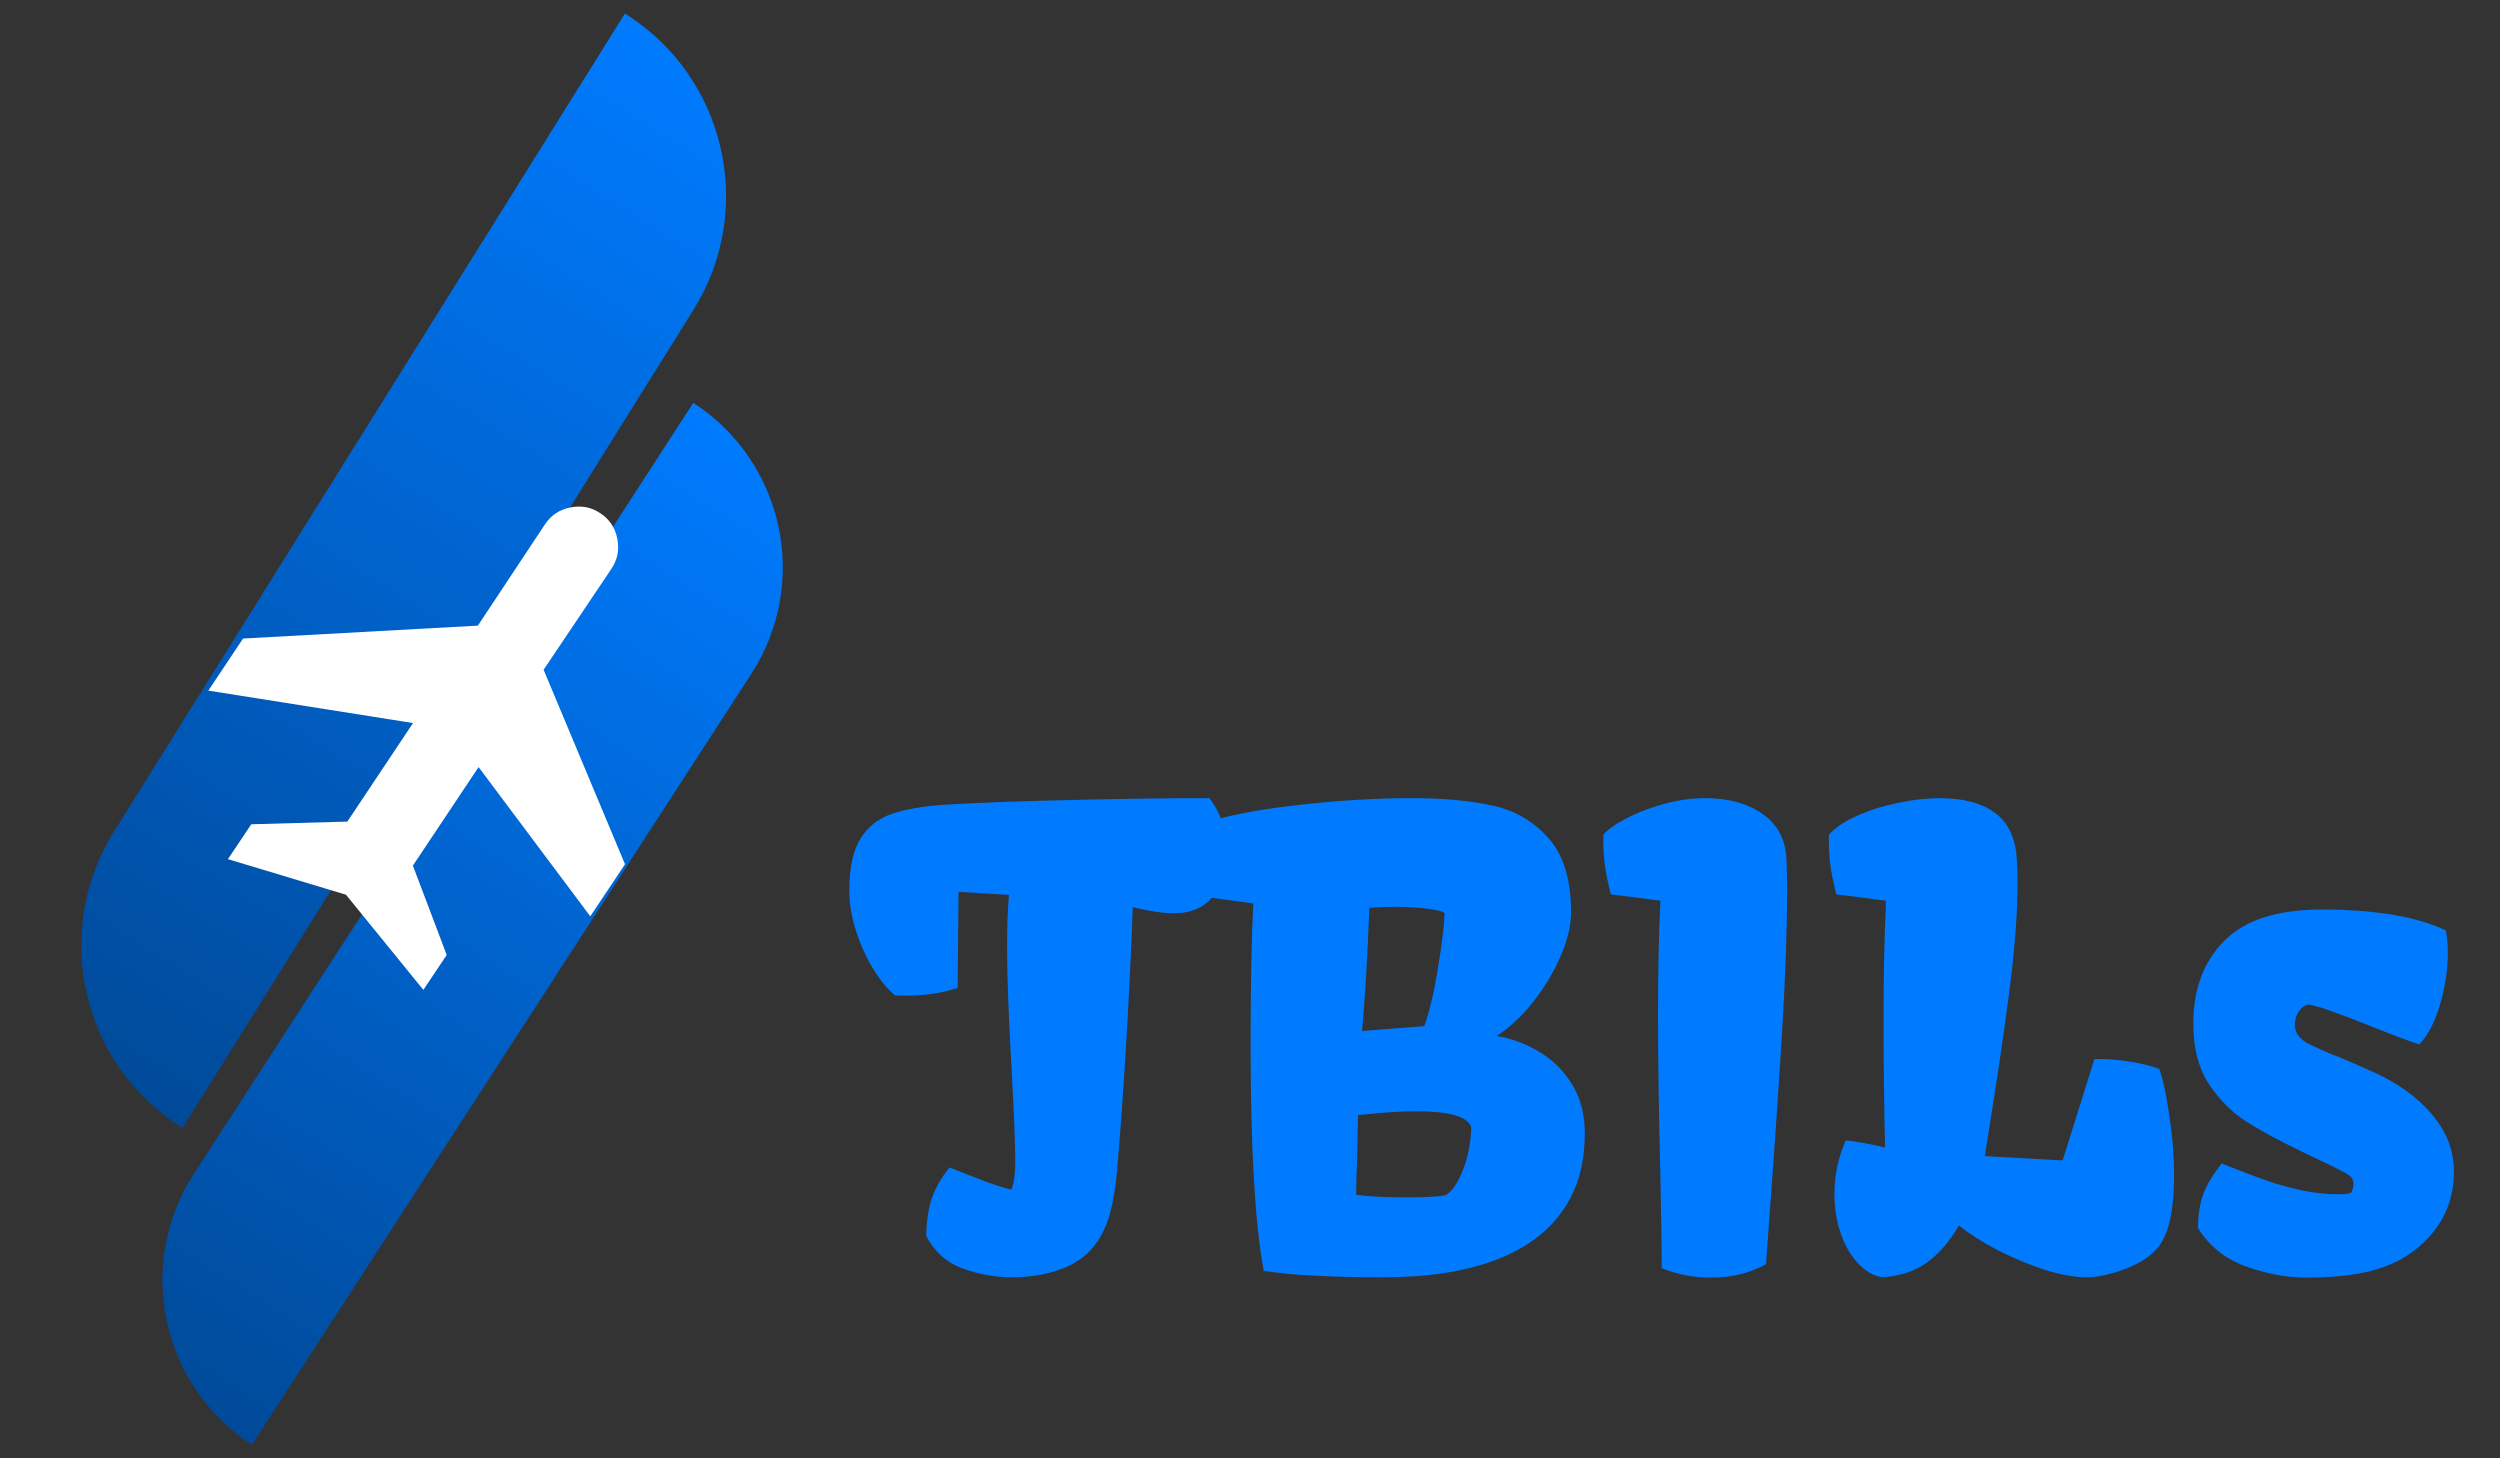 <svg width="72" height="42" viewBox="0 0 72 42" fill="none" xmlns="http://www.w3.org/2000/svg">
<rect x="0" y="0" width="72" height="42" fill="#333333" stroke="none"/>
<path d="M17.997 0.39C20.899 2.202 21.782 6.025 19.97 8.927L5.255 32.487C2.353 30.675 1.469 26.852 3.282 23.95L17.997 0.39Z" fill="url(#paint0_linear_102_622)"/>
<path d="M19.967 11.602C22.584 13.297 23.332 16.794 21.636 19.411L7.256 41.61C4.639 39.915 3.891 36.418 5.587 33.801L19.967 11.602Z" fill="url(#paint1_linear_102_622)"/>
<path d="M12.193 28.509L9.964 25.768L6.564 24.743L7.237 23.739L10.003 23.662L11.895 20.824L6 19.89L7 18.39L13.763 18.018L15.696 15.1C15.869 14.838 16.114 14.677 16.429 14.614C16.744 14.551 17.032 14.607 17.292 14.782C17.554 14.956 17.716 15.2 17.778 15.514C17.841 15.829 17.785 16.116 17.611 16.378L15.656 19.289L18 24.89L17 26.39L13.783 22.092L11.891 24.93L12.865 27.502L12.193 28.509Z" fill="white"/>
<path d="M27.343 33.622C27.77 33.792 28.107 33.924 28.354 34.017C28.6 34.111 28.857 34.193 29.127 34.264C29.203 34.07 29.241 33.806 29.241 33.472C29.241 33.021 29.209 32.195 29.145 30.994C29.051 29.389 29.004 28.158 29.004 27.303C29.004 26.711 29.021 26.201 29.057 25.773L27.606 25.685L27.58 28.454C27.141 28.6 26.645 28.674 26.095 28.674C25.954 28.674 25.849 28.671 25.778 28.665C25.585 28.512 25.383 28.272 25.172 27.944C24.967 27.616 24.797 27.247 24.662 26.837C24.527 26.427 24.46 26.031 24.46 25.65C24.46 24.994 24.568 24.493 24.785 24.147C25.002 23.802 25.307 23.564 25.699 23.435C26.092 23.301 26.616 23.213 27.273 23.172C28.292 23.113 29.49 23.069 30.867 23.04C32.25 23.005 33.571 22.987 34.831 22.987C35.001 23.204 35.127 23.447 35.209 23.717C35.297 23.986 35.341 24.256 35.341 24.525C35.341 25.029 35.212 25.451 34.954 25.791C34.696 26.131 34.315 26.301 33.812 26.301C33.483 26.301 33.088 26.242 32.625 26.125C32.52 28.879 32.367 31.422 32.168 33.754C32.127 34.205 32.06 34.603 31.966 34.949C31.872 35.295 31.729 35.596 31.535 35.854C31.295 36.171 30.964 36.405 30.542 36.557C30.12 36.71 29.654 36.786 29.145 36.786C28.664 36.786 28.189 36.701 27.721 36.531C27.258 36.361 26.909 36.048 26.675 35.591C26.681 35.21 26.727 34.873 26.815 34.58C26.903 34.281 27.079 33.962 27.343 33.622ZM36.018 30.106C36.018 28.331 36.044 26.969 36.097 26.019H36.088L34.743 25.835C34.667 25.618 34.608 25.381 34.567 25.123C34.526 24.859 34.506 24.604 34.506 24.358C34.506 24.171 34.52 23.966 34.55 23.743C35.265 23.503 36.199 23.318 37.353 23.189C38.508 23.055 39.609 22.987 40.658 22.987C41.555 22.987 42.325 23.057 42.97 23.198C43.614 23.333 44.153 23.643 44.587 24.13C45.026 24.61 45.246 25.328 45.246 26.283C45.246 26.658 45.144 27.083 44.938 27.557C44.733 28.026 44.464 28.469 44.13 28.885C43.802 29.295 43.459 29.611 43.102 29.834C43.547 29.91 43.96 30.065 44.341 30.3C44.727 30.528 45.041 30.842 45.281 31.24C45.522 31.633 45.642 32.098 45.642 32.638C45.642 33.358 45.504 33.979 45.228 34.501C44.953 35.022 44.56 35.453 44.051 35.793C43.055 36.455 41.648 36.786 39.832 36.786C39.117 36.786 38.481 36.771 37.925 36.742C37.374 36.719 36.864 36.672 36.395 36.601C36.144 35.242 36.018 33.077 36.018 30.106ZM41.019 29.553C41.171 29.125 41.3 28.583 41.405 27.927C41.517 27.265 41.584 26.725 41.607 26.309C41.578 26.257 41.429 26.213 41.159 26.178C40.89 26.137 40.541 26.116 40.113 26.116C39.978 26.116 39.753 26.125 39.437 26.142C39.39 27.461 39.319 28.644 39.226 29.693L40.113 29.623L41.019 29.553ZM40.579 34.483C41.071 34.483 41.423 34.463 41.634 34.422C41.78 34.334 41.909 34.176 42.02 33.947C42.138 33.719 42.226 33.469 42.284 33.2C42.343 32.925 42.372 32.678 42.372 32.462C42.267 32.157 41.742 32.005 40.799 32.005C40.4 32.005 39.943 32.031 39.428 32.084C39.287 32.101 39.182 32.11 39.111 32.11L39.085 33.393C39.079 33.522 39.073 33.672 39.067 33.842C39.062 34.011 39.059 34.202 39.059 34.413C39.445 34.46 39.867 34.483 40.324 34.483H40.579ZM47.856 36.179C47.856 35.928 47.845 35.181 47.821 33.938C47.774 32.122 47.751 30.552 47.751 29.227C47.751 27.932 47.774 26.837 47.821 25.94L46.389 25.756C46.301 25.398 46.242 25.102 46.213 24.868C46.184 24.628 46.172 24.352 46.178 24.042C46.295 23.895 46.512 23.74 46.828 23.576C47.15 23.406 47.514 23.265 47.918 23.154C48.328 23.043 48.724 22.987 49.105 22.987C49.784 22.987 50.338 23.14 50.766 23.444C51.199 23.749 51.428 24.188 51.451 24.762C51.463 25.102 51.469 25.392 51.469 25.633C51.469 26.74 51.422 28.076 51.328 29.64C51.234 31.199 51.108 33.042 50.95 35.169L50.862 36.408C50.399 36.666 49.872 36.795 49.28 36.795C48.776 36.795 48.302 36.704 47.856 36.522V36.179ZM52.831 34.386C52.831 33.853 52.94 33.341 53.156 32.848C53.256 32.848 53.411 32.869 53.622 32.91C53.833 32.945 54.056 32.992 54.29 33.051C54.261 31.791 54.246 30.56 54.246 29.359C54.246 28.064 54.27 26.96 54.316 26.046H54.308L54.316 25.94L52.884 25.756C52.796 25.398 52.737 25.102 52.708 24.868C52.679 24.628 52.667 24.352 52.673 24.042C52.86 23.831 53.136 23.646 53.499 23.488C53.868 23.324 54.264 23.201 54.685 23.119C55.113 23.031 55.503 22.987 55.855 22.987C56.528 22.987 57.053 23.122 57.428 23.391C57.809 23.655 58.025 24.077 58.078 24.657C58.096 24.886 58.105 25.135 58.105 25.404C58.105 26.295 58.025 27.349 57.867 28.568C57.709 29.787 57.498 31.211 57.234 32.84L57.164 33.297L59.405 33.42L60.319 30.502C60.595 30.49 60.908 30.511 61.26 30.563C61.617 30.616 61.925 30.689 62.183 30.783C62.288 31.058 62.385 31.498 62.473 32.101C62.566 32.699 62.613 33.285 62.613 33.859C62.613 34.814 62.473 35.485 62.191 35.872C62.051 36.059 61.855 36.223 61.602 36.364C61.356 36.499 61.096 36.601 60.82 36.672C60.551 36.748 60.308 36.786 60.091 36.786C59.745 36.786 59.341 36.713 58.878 36.566C58.415 36.414 57.961 36.223 57.516 35.995C57.07 35.761 56.704 35.526 56.417 35.292C56.153 35.749 55.849 36.103 55.503 36.355C55.157 36.607 54.727 36.751 54.211 36.786C53.959 36.745 53.727 36.613 53.517 36.39C53.306 36.168 53.139 35.881 53.016 35.529C52.893 35.178 52.831 34.797 52.831 34.386ZM63.984 33.508C64.5 33.713 64.913 33.871 65.224 33.982C65.534 34.094 65.874 34.19 66.243 34.272C66.618 34.354 66.99 34.395 67.359 34.395C67.523 34.395 67.641 34.381 67.711 34.351C67.728 34.328 67.743 34.293 67.755 34.246C67.772 34.193 67.781 34.14 67.781 34.088C67.781 33.971 67.714 33.874 67.579 33.798C67.368 33.681 66.993 33.496 66.454 33.244C65.716 32.892 65.13 32.579 64.696 32.303C64.269 32.028 63.905 31.662 63.606 31.205C63.313 30.748 63.167 30.174 63.167 29.482C63.167 28.492 63.463 27.698 64.055 27.1C64.647 26.497 65.584 26.195 66.867 26.195C68.397 26.195 69.586 26.394 70.436 26.793C70.477 26.963 70.497 27.177 70.497 27.434C70.497 27.927 70.421 28.43 70.269 28.946C70.116 29.456 69.917 29.834 69.671 30.08C69.337 29.969 68.865 29.79 68.256 29.544C67.811 29.368 67.456 29.233 67.192 29.14C66.935 29.04 66.697 28.97 66.481 28.928C66.363 28.958 66.269 29.028 66.199 29.14C66.129 29.245 66.094 29.371 66.094 29.517C66.094 29.646 66.132 29.755 66.208 29.843C66.284 29.93 66.369 30.001 66.463 30.053C66.562 30.1 66.703 30.165 66.885 30.247C66.978 30.288 67.066 30.326 67.148 30.361C67.231 30.39 67.307 30.42 67.377 30.449C67.834 30.642 68.194 30.801 68.458 30.924C68.722 31.047 68.977 31.193 69.223 31.363C69.674 31.674 70.028 32.028 70.286 32.427C70.544 32.825 70.673 33.261 70.673 33.736C70.673 34.392 70.485 34.961 70.11 35.441C69.741 35.916 69.267 36.261 68.686 36.478C68.382 36.59 68.048 36.669 67.685 36.716C67.327 36.768 66.908 36.795 66.428 36.795C65.859 36.795 65.273 36.686 64.67 36.469C64.072 36.247 63.615 35.878 63.299 35.362C63.305 35.005 63.352 34.694 63.44 34.431C63.533 34.161 63.715 33.853 63.984 33.508Z" fill="#007BFF"/>
<defs>
<linearGradient id="paint0_linear_102_622" x1="20.624" y1="2.031" x2="2.628" y2="30.846" gradientUnits="userSpaceOnUse">
<stop stop-color="#007BFF"/>
<stop offset="1" stop-color="#004A99"/>
</linearGradient>
<linearGradient id="paint1_linear_102_622" x1="22.337" y1="13.137" x2="4.887" y2="40.075" gradientUnits="userSpaceOnUse">
<stop stop-color="#007BFF"/>
<stop offset="1" stop-color="#004A99"/>
</linearGradient>
</defs>
</svg>
